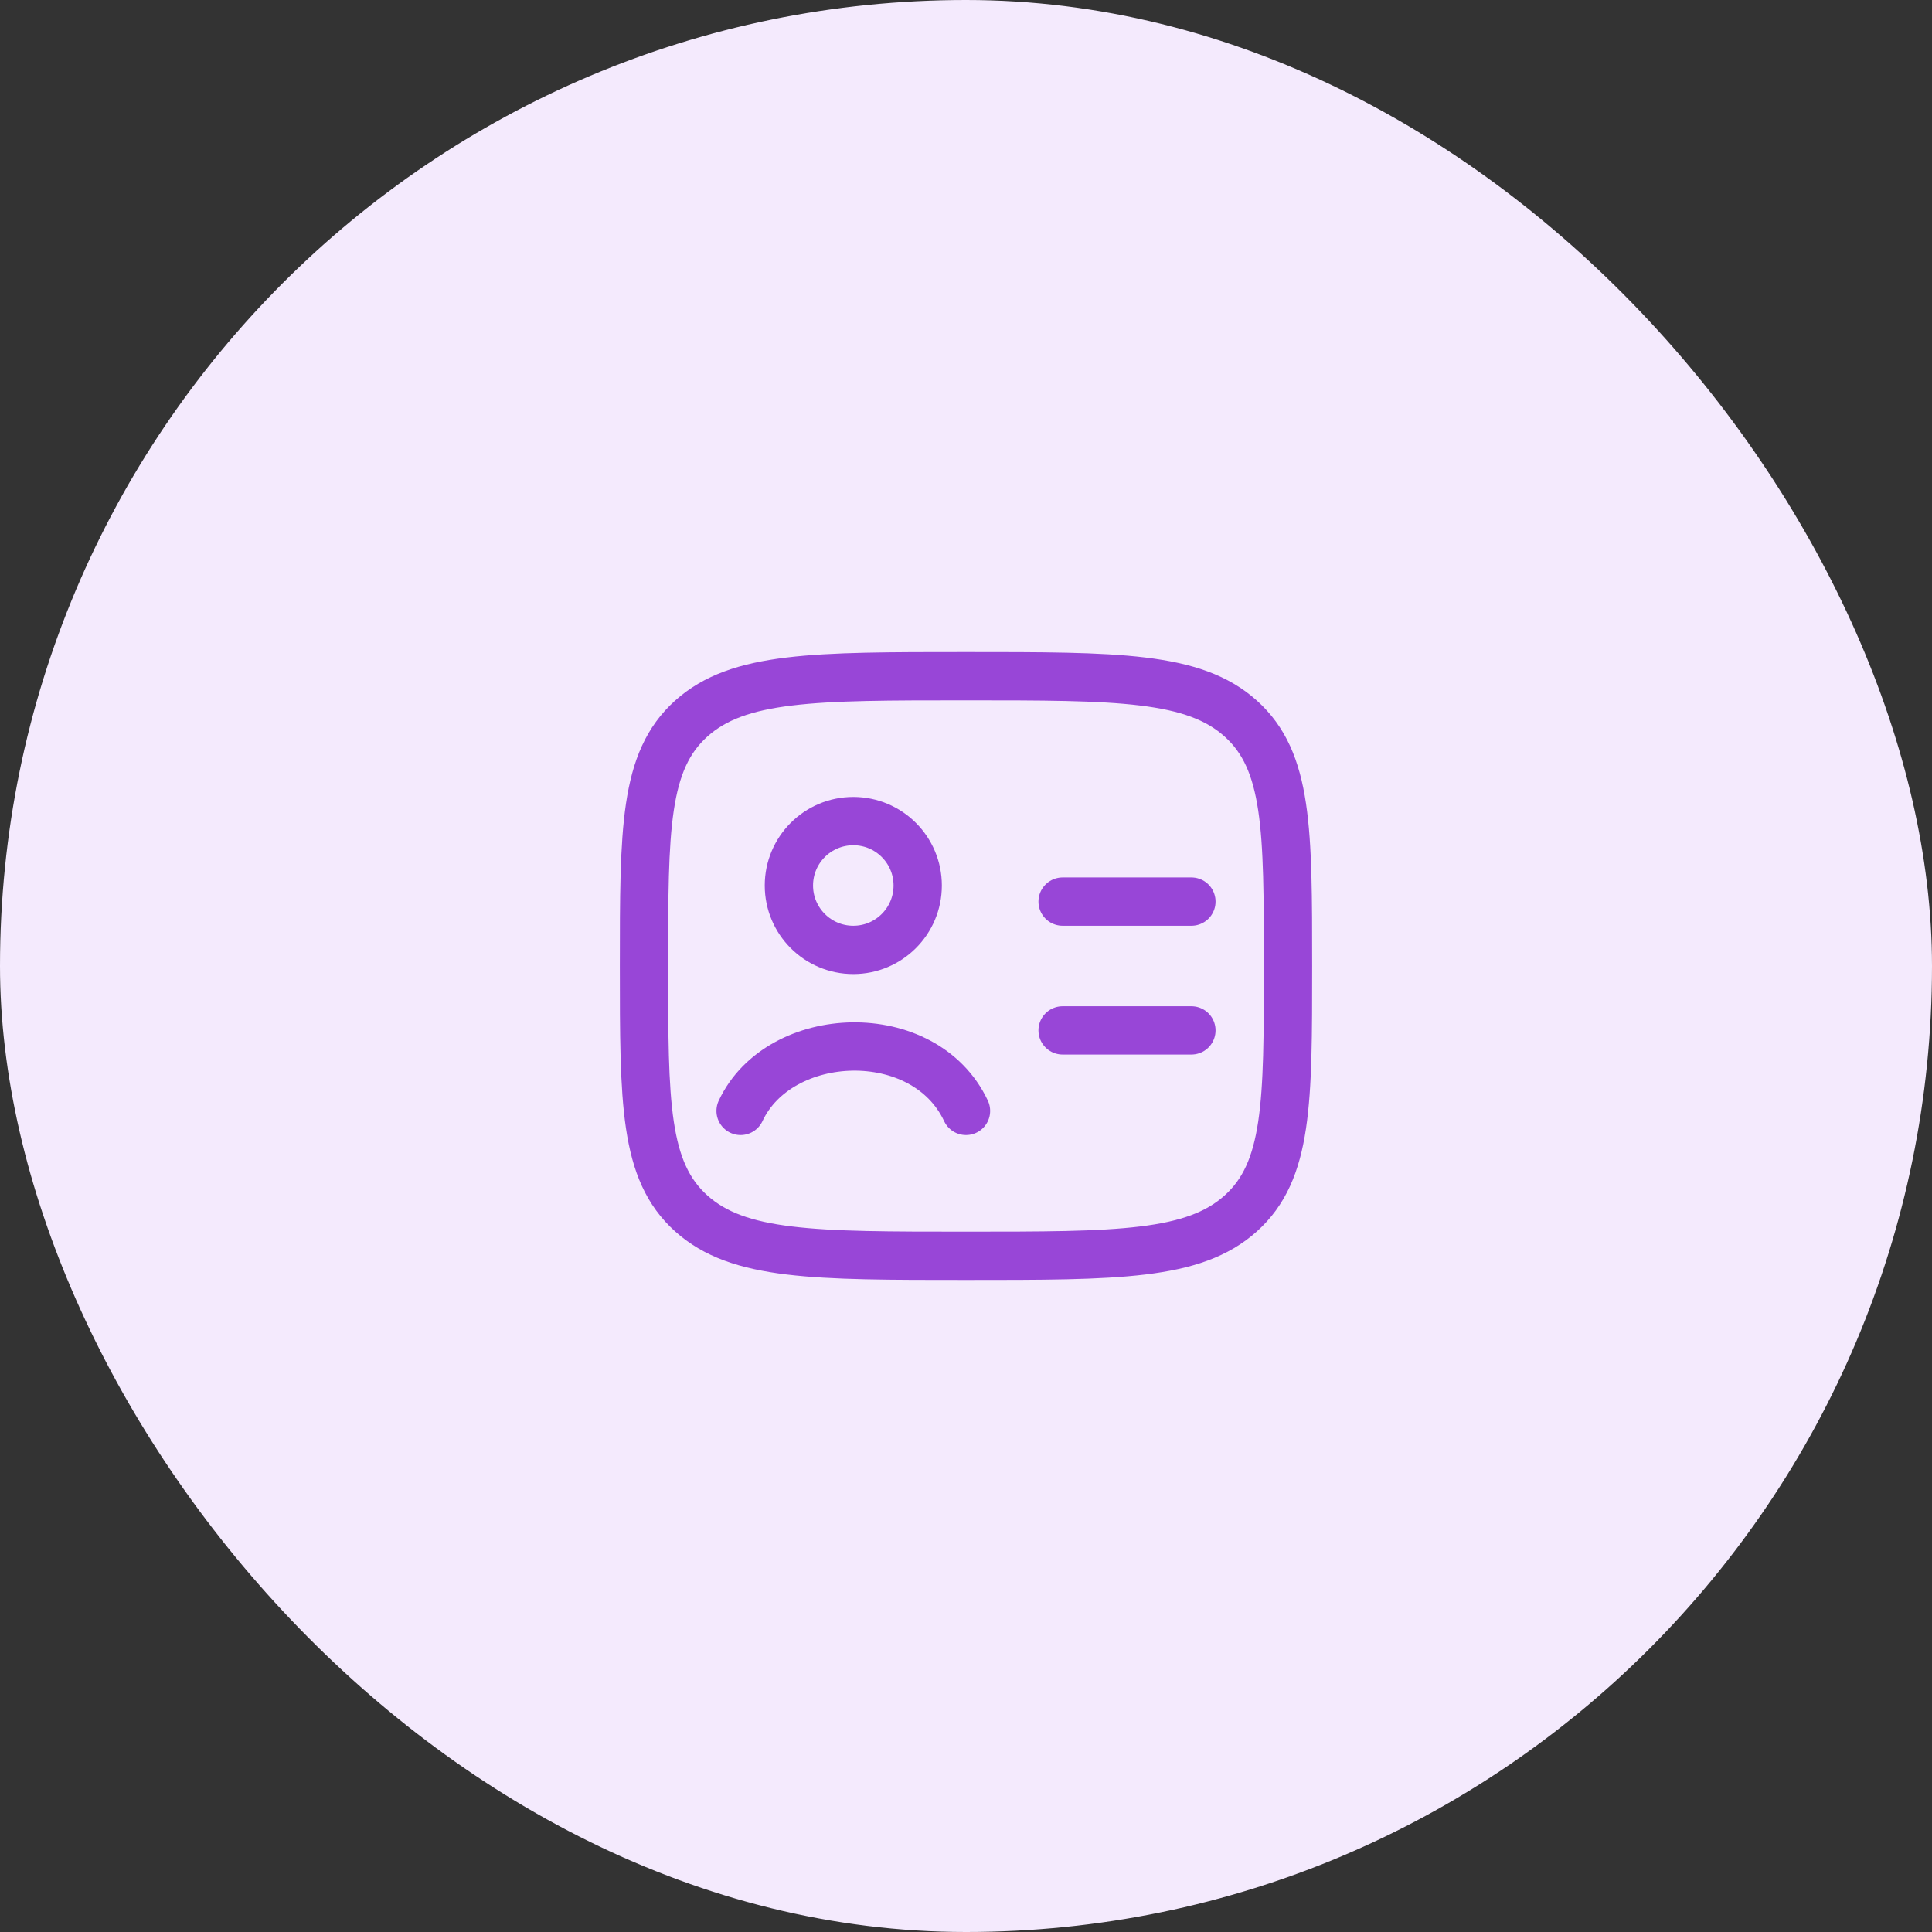 <svg width="60" height="60" viewBox="0 0 60 60" fill="none" xmlns="http://www.w3.org/2000/svg">
<rect x="0" y="0" width="60" height="60" fill="#333333" stroke="none"/>
<rect width="60" height="60" rx="30" fill="#F4EAFD"/>
<path d="M20 30C20 25.757 20 23.636 21.465 22.318C22.929 21 25.286 21 30 21C34.714 21 37.071 21 38.535 22.318C40 23.636 40 25.757 40 30C40 34.243 40 36.364 38.535 37.682C37.071 39 34.714 39 30 39C25.286 39 22.929 39 21.465 37.682C20 36.364 20 34.243 20 30Z" stroke="#9846D7" stroke-width="1.5" stroke-linecap="round" stroke-linejoin="round"/>
<path d="M23 34.5C24.208 31.919 28.712 31.749 30 34.5M28.5 27.5C28.5 28.605 27.605 29.5 26.5 29.5C25.395 29.5 24.5 28.605 24.5 27.5C24.5 26.395 25.395 25.5 26.5 25.5C27.605 25.5 28.5 26.395 28.5 27.5Z" stroke="#9846D7" stroke-width="1.5" stroke-linecap="round"/>
<path d="M33 28H37" stroke="#9846D7" stroke-width="1.5" stroke-linecap="round" stroke-linejoin="round"/>
<path d="M33 32H37" stroke="#9846D7" stroke-width="1.5" stroke-linecap="round" stroke-linejoin="round"/>
</svg>
